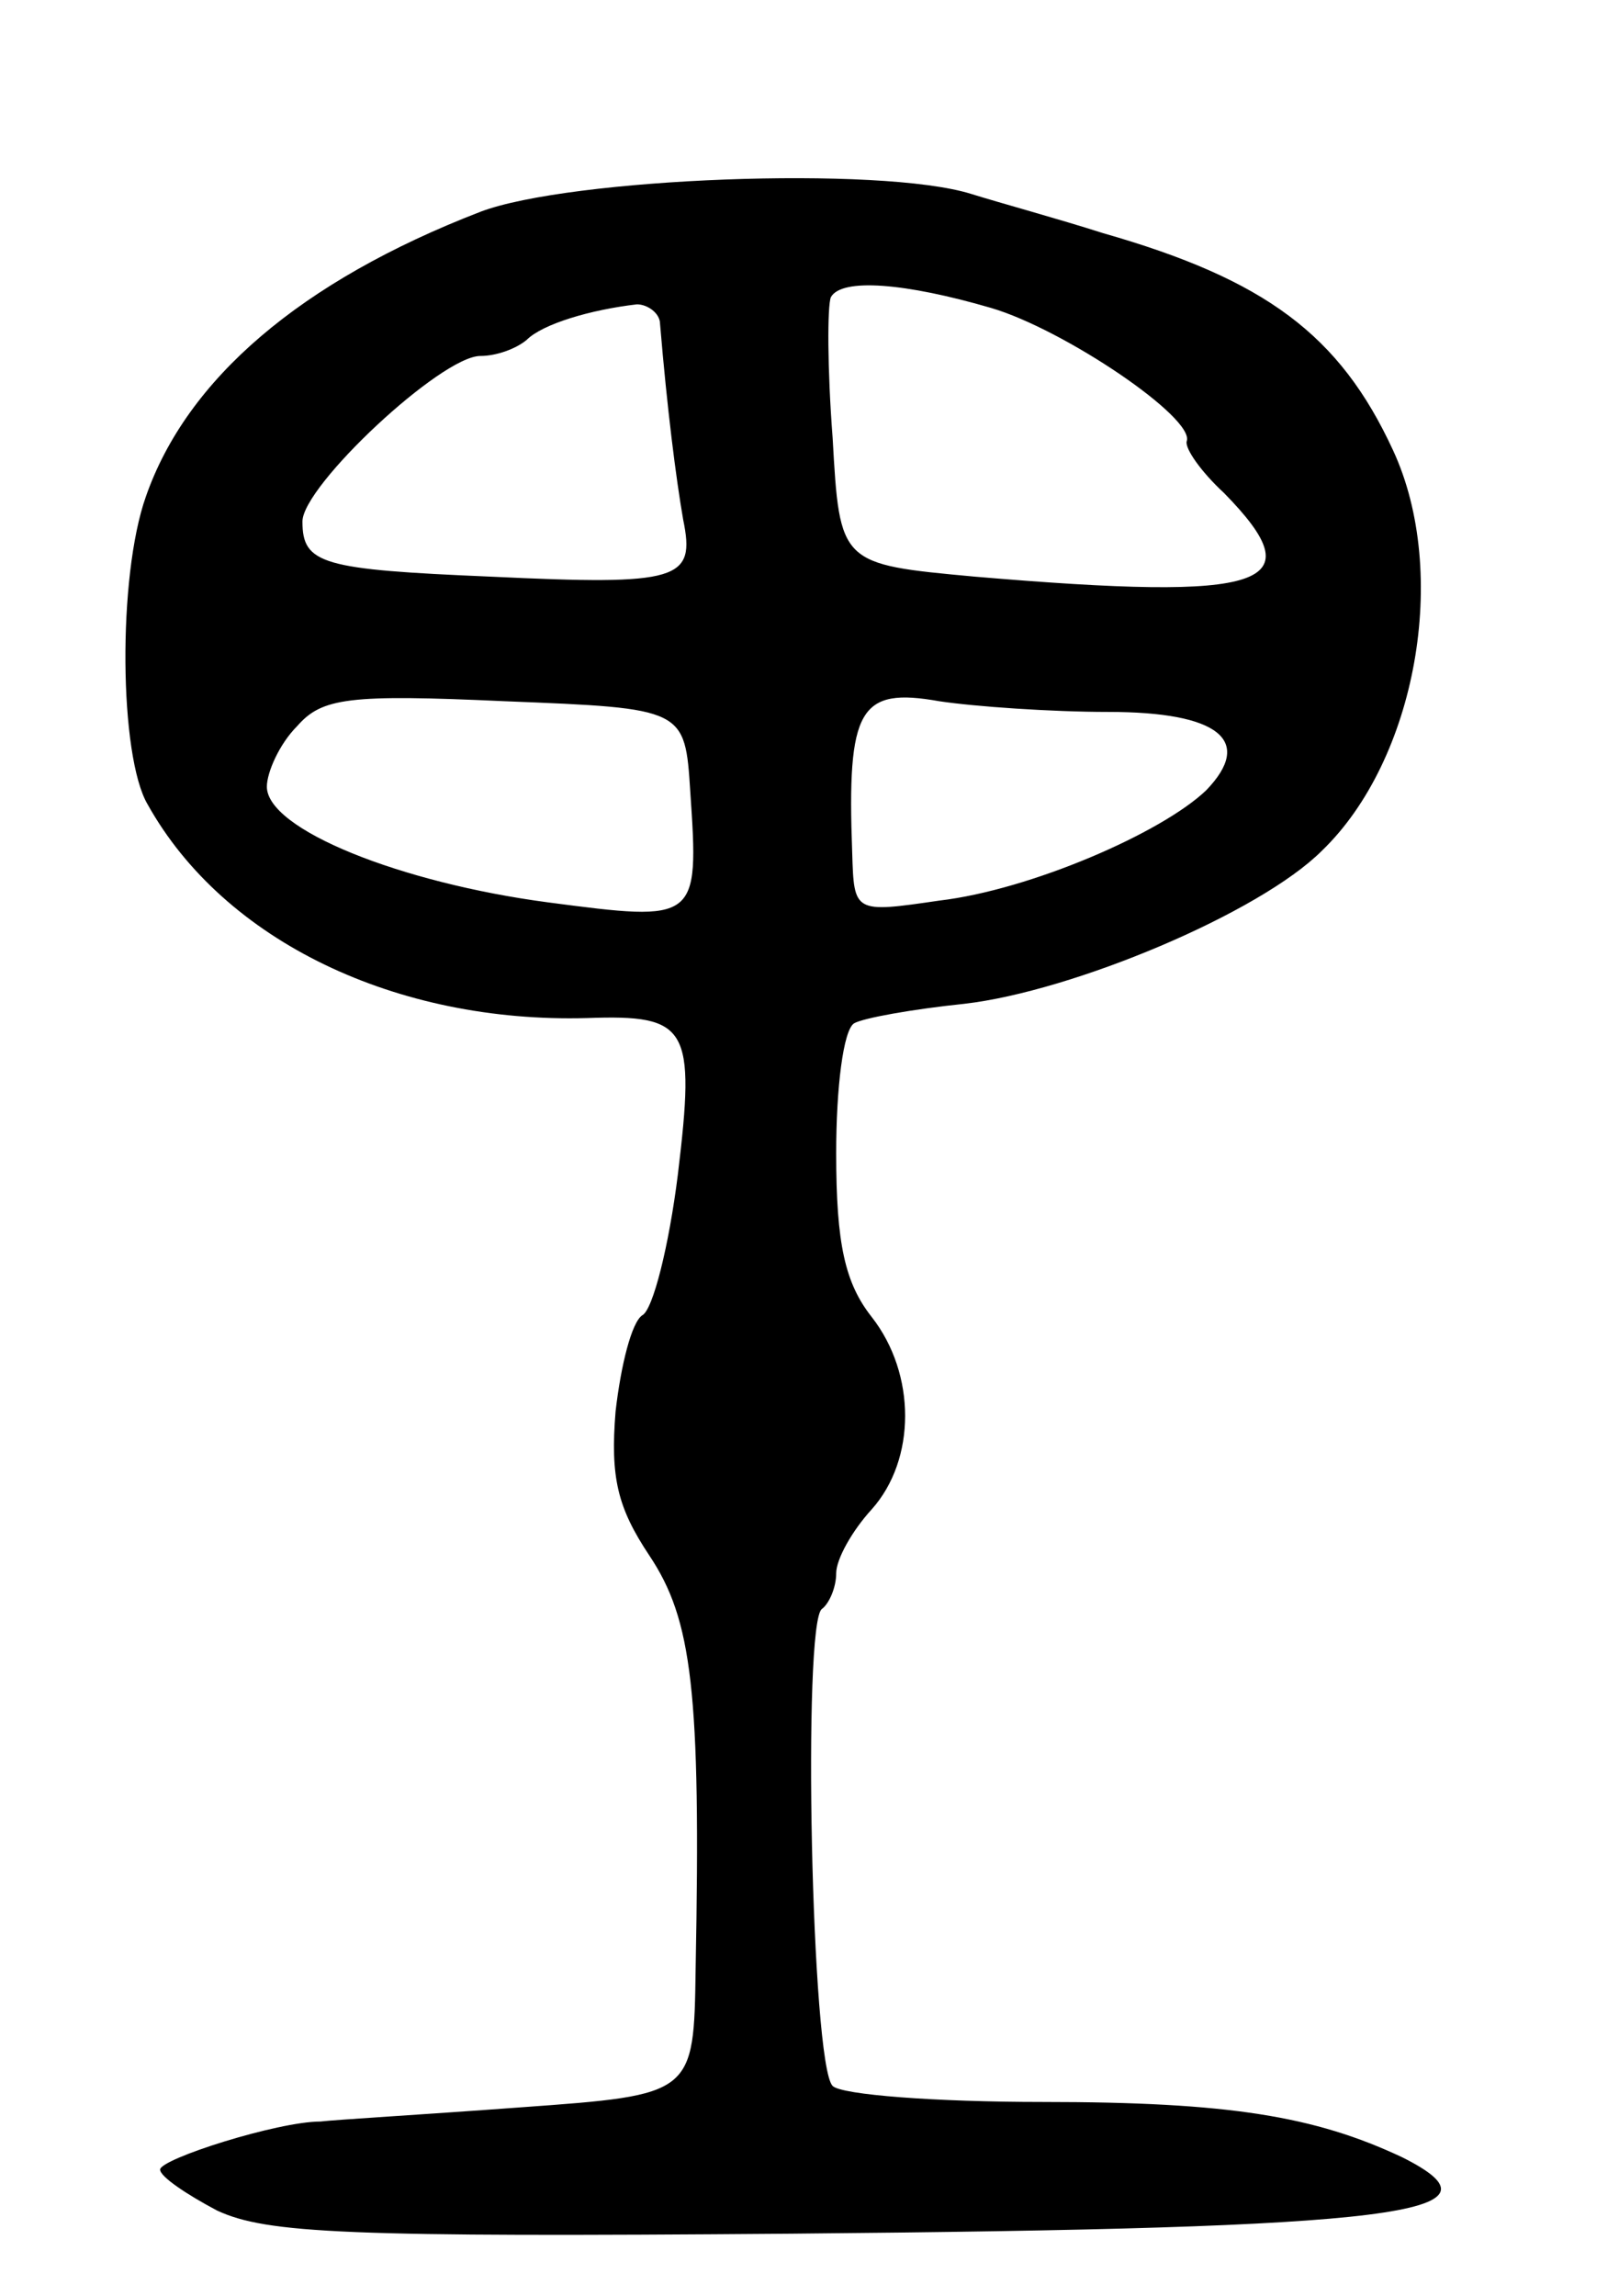 <svg version="1.0" xmlns="http://www.w3.org/2000/svg"
 width="91pt" height="129pt" viewBox="0 0 91 129"
 preserveAspectRatio="xMidYMid meet">
<g transform="translate(0,129) scale(0.1,-0.1)"
fill="#000000" stroke="none">
<path d="M270 1171 c-101 -39 -165 -94 -188 -160 -16 -45 -15 -146 1 -173 43
-77 140 -123 247 -120 57 2 61 -5 51 -88 -5 -40 -14 -76 -20 -79 -6 -4 -12
-28 -15 -54 -3 -37 1 -54 19 -81 24 -36 29 -76 26 -232 -1 -71 -1 -71 -98 -78
-54 -4 -105 -7 -113 -8 -24 0 -90 -21 -90 -27 0 -4 15 -14 32 -23 28 -13 73
-15 323 -13 342 3 407 11 343 43 -49 23 -97 31 -202 31 -60 0 -113 4 -118 9
-12 12 -17 261 -6 268 4 3 8 12 8 20 0 8 9 24 20 36 25 28 25 76 0 108 -15 19
-20 41 -20 92 0 37 4 69 10 73 5 3 33 8 62 11 61 7 166 51 201 86 53 51 72
156 40 225 -30 65 -72 96 -163 122 -25 8 -58 17 -74 22 -51 16 -226 9 -276
-10z m287 -54 c41 -12 115 -62 110 -75 -1 -4 8 -17 21 -29 51 -52 25 -61 -140
-47 -76 7 -76 7 -80 78 -3 39 -3 74 -1 79 6 11 42 8 90 -6z m-186 -9 c4 -48 9
-87 13 -110 7 -34 -2 -37 -108 -32 -95 4 -106 7 -106 31 0 20 78 93 100 93 9
0 20 4 26 9 9 9 36 17 62 20 6 0 13 -5 13 -11z m17 -263 c5 -73 4 -73 -80 -62
-83 11 -158 41 -158 65 0 8 7 24 17 34 14 16 29 18 117 14 101 -4 101 -4 104
-51z m235 45 c62 0 82 -16 55 -44 -25 -24 -99 -56 -150 -62 -48 -7 -48 -7 -49
27 -3 81 4 93 49 85 20 -3 63 -6 95 -6z"/>
</g>
</svg>

